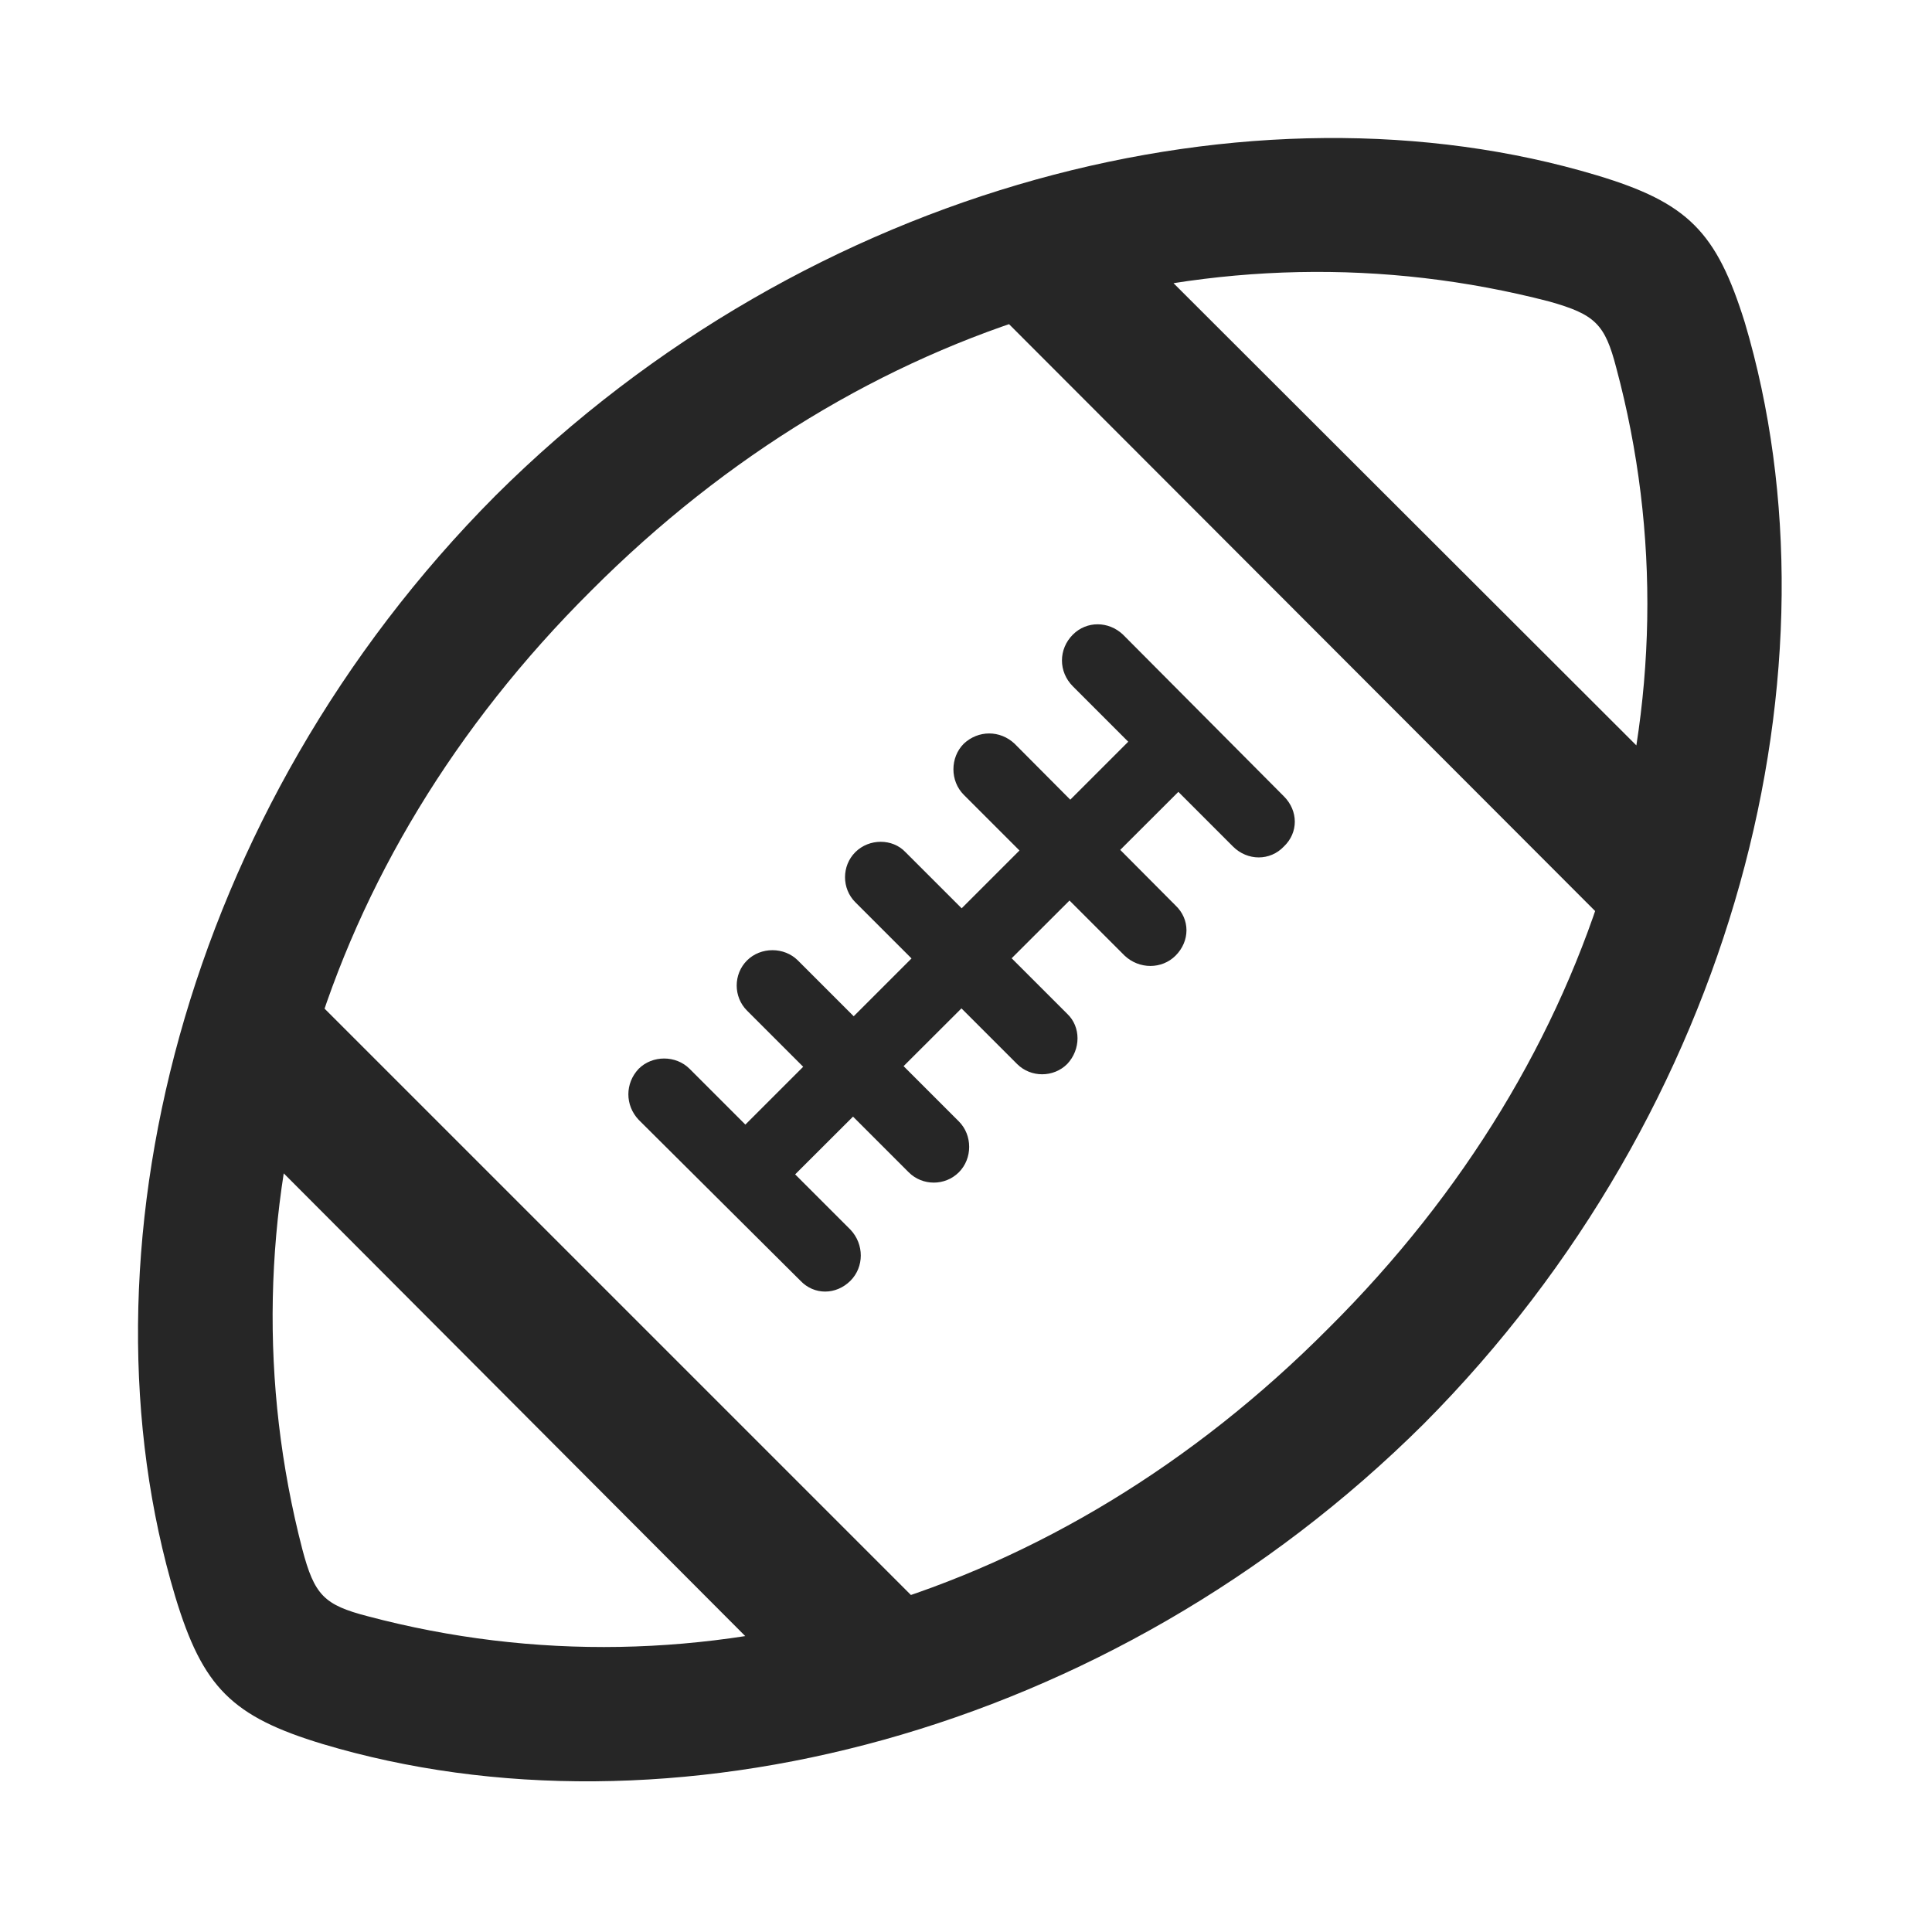 <svg width="28" height="28" viewBox="0 0 28 28" fill="none" xmlns="http://www.w3.org/2000/svg">
<path d="M20.635 20.635C25.17 16.076 26.764 9.643 25.287 4.674C24.877 3.361 24.467 2.939 23.143 2.541C18.186 1.053 11.74 2.646 7.182 7.182C2.646 11.74 1.053 18.186 2.541 23.143C2.939 24.455 3.361 24.877 4.674 25.275C9.643 26.764 16.076 25.17 20.635 20.635ZM19.252 19.252C15.314 23.213 10.146 24.701 5.33 23.424C4.697 23.26 4.557 23.119 4.381 22.451C3.139 17.658 4.604 12.502 8.564 8.564C12.514 4.604 17.658 3.127 22.451 4.369C23.119 4.557 23.26 4.697 23.424 5.33C24.713 10.135 23.213 15.314 19.252 19.252ZM15.865 2.963L14.377 4.451L23.389 13.475L24.889 11.975L15.865 2.963ZM2.975 15.865L11.975 24.889L13.475 23.389L4.463 14.377L2.975 15.865ZM9.256 16.229L11.6 18.561C11.799 18.771 12.115 18.771 12.326 18.561C12.525 18.361 12.525 18.033 12.326 17.822L9.994 15.49C9.795 15.291 9.455 15.291 9.256 15.49C9.057 15.701 9.057 16.018 9.256 16.229ZM10.826 14.646L13.17 16.99C13.369 17.189 13.697 17.189 13.896 16.99C14.096 16.791 14.096 16.451 13.896 16.252L11.564 13.92C11.365 13.721 11.025 13.721 10.826 13.92C10.627 14.119 10.627 14.447 10.826 14.646ZM12.396 13.076L14.74 15.42C14.939 15.619 15.268 15.619 15.467 15.42C15.666 15.209 15.666 14.881 15.467 14.693L13.123 12.35C12.935 12.15 12.596 12.15 12.396 12.35C12.197 12.549 12.197 12.877 12.396 13.076ZM13.967 11.518L16.299 13.85C16.51 14.049 16.838 14.049 17.037 13.85C17.248 13.639 17.248 13.322 17.037 13.123L14.705 10.779C14.494 10.58 14.178 10.58 13.967 10.779C13.768 10.979 13.768 11.318 13.967 11.518ZM15.549 9.947L17.869 12.268C18.08 12.479 18.408 12.479 18.607 12.268C18.818 12.068 18.818 11.752 18.607 11.541L16.275 9.197C16.064 8.998 15.748 8.998 15.549 9.197C15.338 9.408 15.338 9.736 15.549 9.947ZM11.002 17.541L17.553 11.002L16.826 10.275L10.275 16.826L11.002 17.541Z" fill="black" fill-opacity="0.85"/>
</svg>
